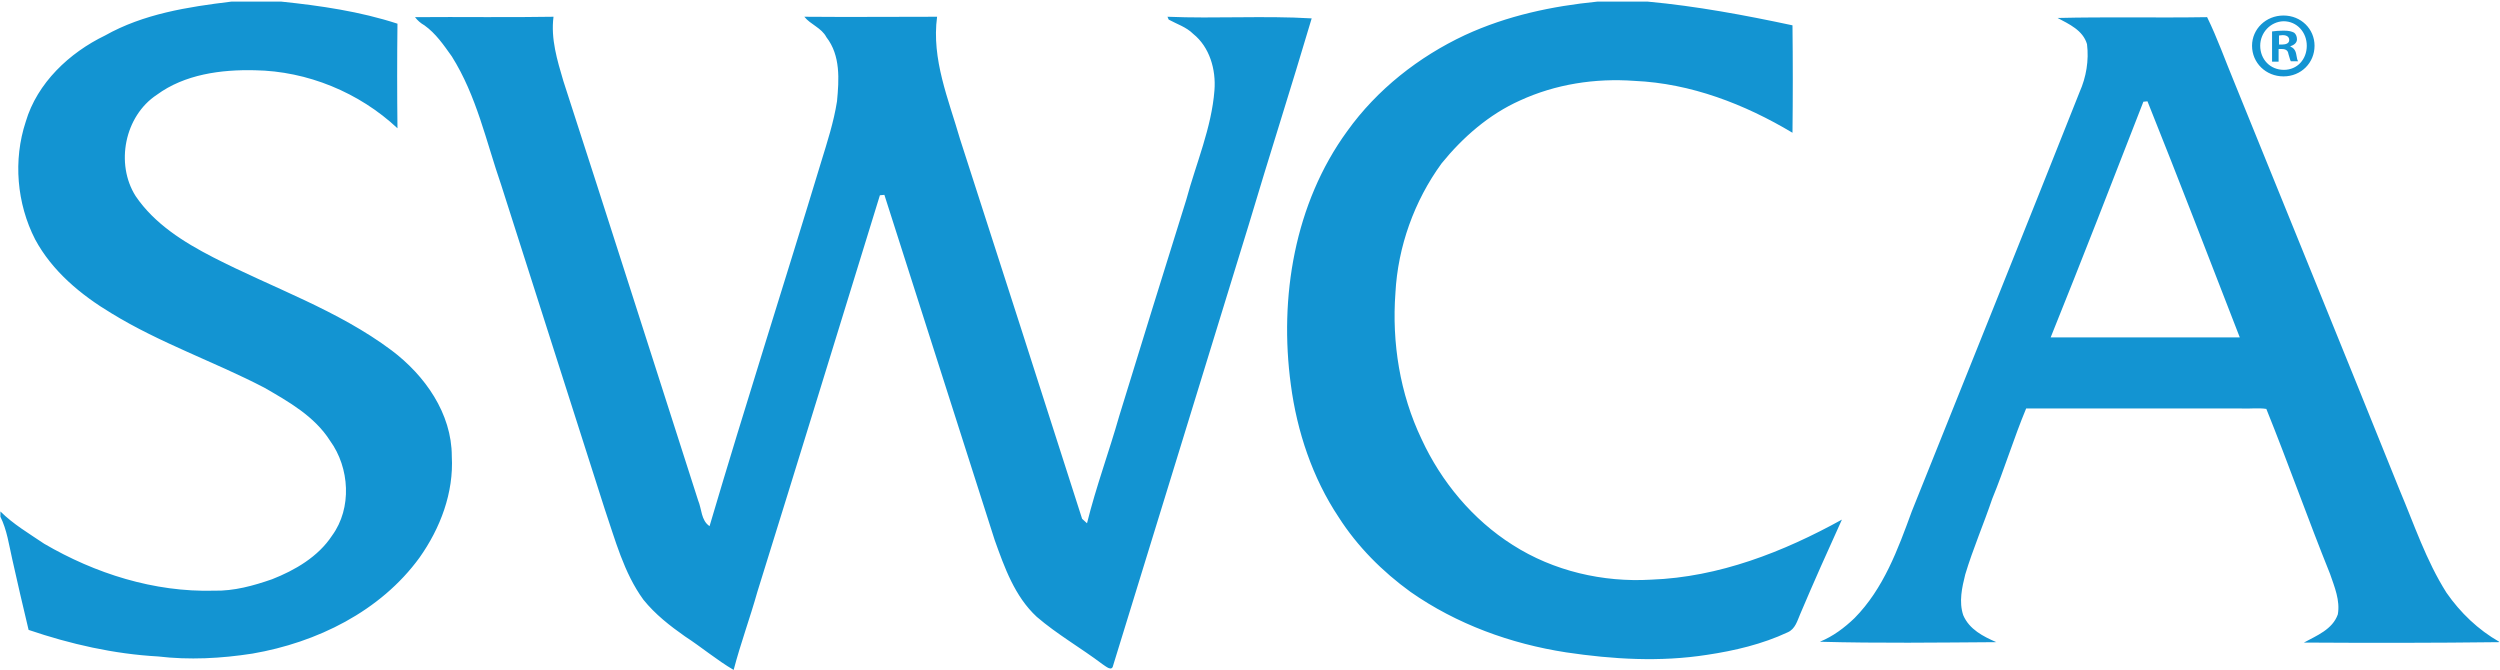 <svg xmlns="http://www.w3.org/2000/svg" viewBox="0 0 612 164"><path fill="#1394D2" d="M56.6.4h12.3c9.6 1 19.2 2.4 28.4 5.4-.1 8.5-.1 17 0 25.6-9.4-8.8-22.1-14-34.9-14.2-8.3-.2-17.2 1-24 6-7.9 5.2-10.2 16.9-5.2 24.8 4.6 6.8 11.8 11.3 19 15 14.6 7.5 30.5 12.9 43.7 22.8 8.1 6.1 14.7 15.4 14.7 25.9.5 8.9-2.8 17.6-7.9 24.8-9.6 13.2-25.2 20.8-40.9 23.5-7.7 1.2-15.5 1.6-23.1.7-10.8-.6-21.4-3-31.7-6.5-1.4-5.8-2.7-11.5-4-17.3-.8-3.5-1.3-7.2-2.9-10.4v-1.3c3.1 3.1 7 5.4 10.7 7.9 12.5 7.3 26.9 11.9 41.6 11.5 4.9.1 9.6-1.2 14.2-2.8 5.6-2.2 11.3-5.5 14.7-10.7 4.9-6.7 4.3-16.6-.5-23.2-3.8-6-10.2-9.6-16.1-13C52.4 88.5 39.2 84 27.3 76.7c-7.5-4.5-14.5-10.3-18.7-18.1-4.5-8.8-5.4-19.4-2.3-28.8C9.1 20.3 17 12.9 25.7 8.7c9.4-5.3 20.2-7 30.9-8.3zM391 .4h12.4c11.9 1.1 23.7 3.3 35.4 5.8.1 8.8.1 17.6 0 26.3-11.7-7-24.9-12.1-38.7-12.7-9.6-.7-19.3.8-28 4.8-7.6 3.4-14 9-19.2 15.4-6.7 9.2-10.7 20.4-11.3 31.7-.9 12.2 1.1 24.7 6.4 35.8 4.8 10.4 12.5 19.7 22.3 25.9 10 6.4 22.1 9.2 33.9 8.5 16.6-.6 32.4-6.8 46.7-14.7-3.5 7.7-6.9 15.3-10.2 23.1-.7 1.6-1.2 3.7-3.1 4.5-6.2 2.9-13 4.5-19.7 5.5-11.5 1.8-23.1 1.1-34.5-.6-13.6-2.1-26.8-6.9-38.1-14.8-6.9-5-13-11.1-17.6-18.3-6.4-9.6-10.2-21-11.7-32.4-2.9-21.4.9-44.4 13.8-62.1 7.3-10.2 17.5-18.2 28.8-23.5C369 3.8 380 1.5 391 .4zM101.6 4.2c11.3-.1 22.6.1 33.9-.1-.7 5.4.9 10.6 2.4 15.7 11.1 34.2 22 68.5 33 102.7.9 2.1.7 4.9 2.8 6.3C182.5 99 192 69.4 201 39.7c1.5-4.9 3.1-9.8 3.9-14.9.5-5.3.9-11.2-2.6-15.7-1.2-2.3-3.9-3.1-5.4-5 10.8.1 21.6 0 32.5 0-1.4 10.4 2.8 20.2 5.6 29.9 10 31 20 62 29.9 93 .3.3.9.8 1.2 1.1 2.2-8.9 5.4-17.5 7.9-26.3 5.4-17.6 10.9-35.3 16.4-52.9 2.4-8.9 6.2-17.6 6.9-26.8.4-5.1-1.2-10.6-5.2-13.8-1.7-1.7-4-2.4-6-3.5-.1-.2-.2-.5-.3-.7 11.7.5 23.6-.3 35.3.4-5 16.9-10.4 33.7-15.4 50.5-11.1 36-22.1 72-33.2 107.9-.3 1.6-1.8.2-2.6-.3-5.3-4-11.1-7.3-16.1-11.6-5.4-5-7.9-12.1-10.3-18.8-9-28.2-18-56.3-27-84.5-.3 0-.8.1-1.1.1-10 32.4-19.9 64.7-30 97.1-1.8 6.4-4.1 12.6-5.8 19.1-4.1-2.4-7.9-5.6-11.9-8.2-3.7-2.6-7.3-5.4-10.2-9-4.8-6.6-6.9-14.7-9.5-22.3-8.4-26.4-16.9-52.8-25.3-79.2-3.7-10.7-6-21.8-12.1-31.5-2-2.8-3.9-5.6-6.7-7.6-.9-.5-1.7-1.2-2.3-2zm497.3 140.9c-5-7.9-7.9-16.7-11.5-25.2-13.4-33.3-27-66.6-40.5-99.9-2.2-5.3-4.1-10.7-6.6-15.8-12.2.2-24.4-.1-36.6.2 2.8 1.5 6.2 3 7.2 6.4.5 4-.2 8.1-1.8 11.7C495.5 56.8 481.7 91 468 125.2c-3.4 9.3-6.9 18.9-14 26.1-2.5 2.4-5.3 4.5-8.5 5.8 14.4.4 28.8.2 43.2.1-3.2-1.4-6.6-3.1-8.1-6.6-1.1-3.3-.3-6.8.5-10 1.9-6.3 4.5-12.3 6.6-18.5 3-7.3 5.3-14.9 8.3-22.1h52.7c2 .1 4.1-.2 6.1.1 5.4 13.4 10.2 27 15.6 40.4 1.1 3.2 2.5 6.5 1.9 9.9-1.3 3.7-5.2 5.2-8.3 6.9 15.9.1 31.8.1 47.8-.1v-.1c-5.1-2.9-9.5-7.1-12.9-12zM502 82.6c7.7-19.1 15.2-38.4 22.7-57.7.3 0 .7-.1 1-.1 7.7 19.2 15.1 38.5 22.6 57.8H502zm64.6-71.4c0 4.2-3.3 7.5-7.6 7.5s-7.7-3.3-7.7-7.5c0-4.1 3.4-7.4 7.7-7.4 4.3 0 7.6 3.3 7.6 7.4zm-13.3 0c0 3.3 2.4 5.9 5.8 5.9 3.3 0 5.6-2.6 5.6-5.9 0-3.3-2.4-6-5.7-6-3.2.1-5.7 2.8-5.7 6zm4.6 3.9h-1.7V7.7c.7-.1 1.6-.2 2.8-.2 1.4 0 2 .2 2.6.5.4.3.7.9.7 1.6 0 .8-.6 1.4-1.6 1.7v.1c.7.3 1.2.8 1.4 1.8.2 1.2.3 1.6.5 1.8h-1.8c-.2-.3-.3-.9-.6-1.8-.1-.8-.6-1.2-1.6-1.2h-.8v3.1h.1zm0-4.2h.8c.9 0 1.7-.3 1.7-1.1 0-.7-.5-1.2-1.6-1.2-.5 0-.7.1-.9.1v2.2z"/></svg>
